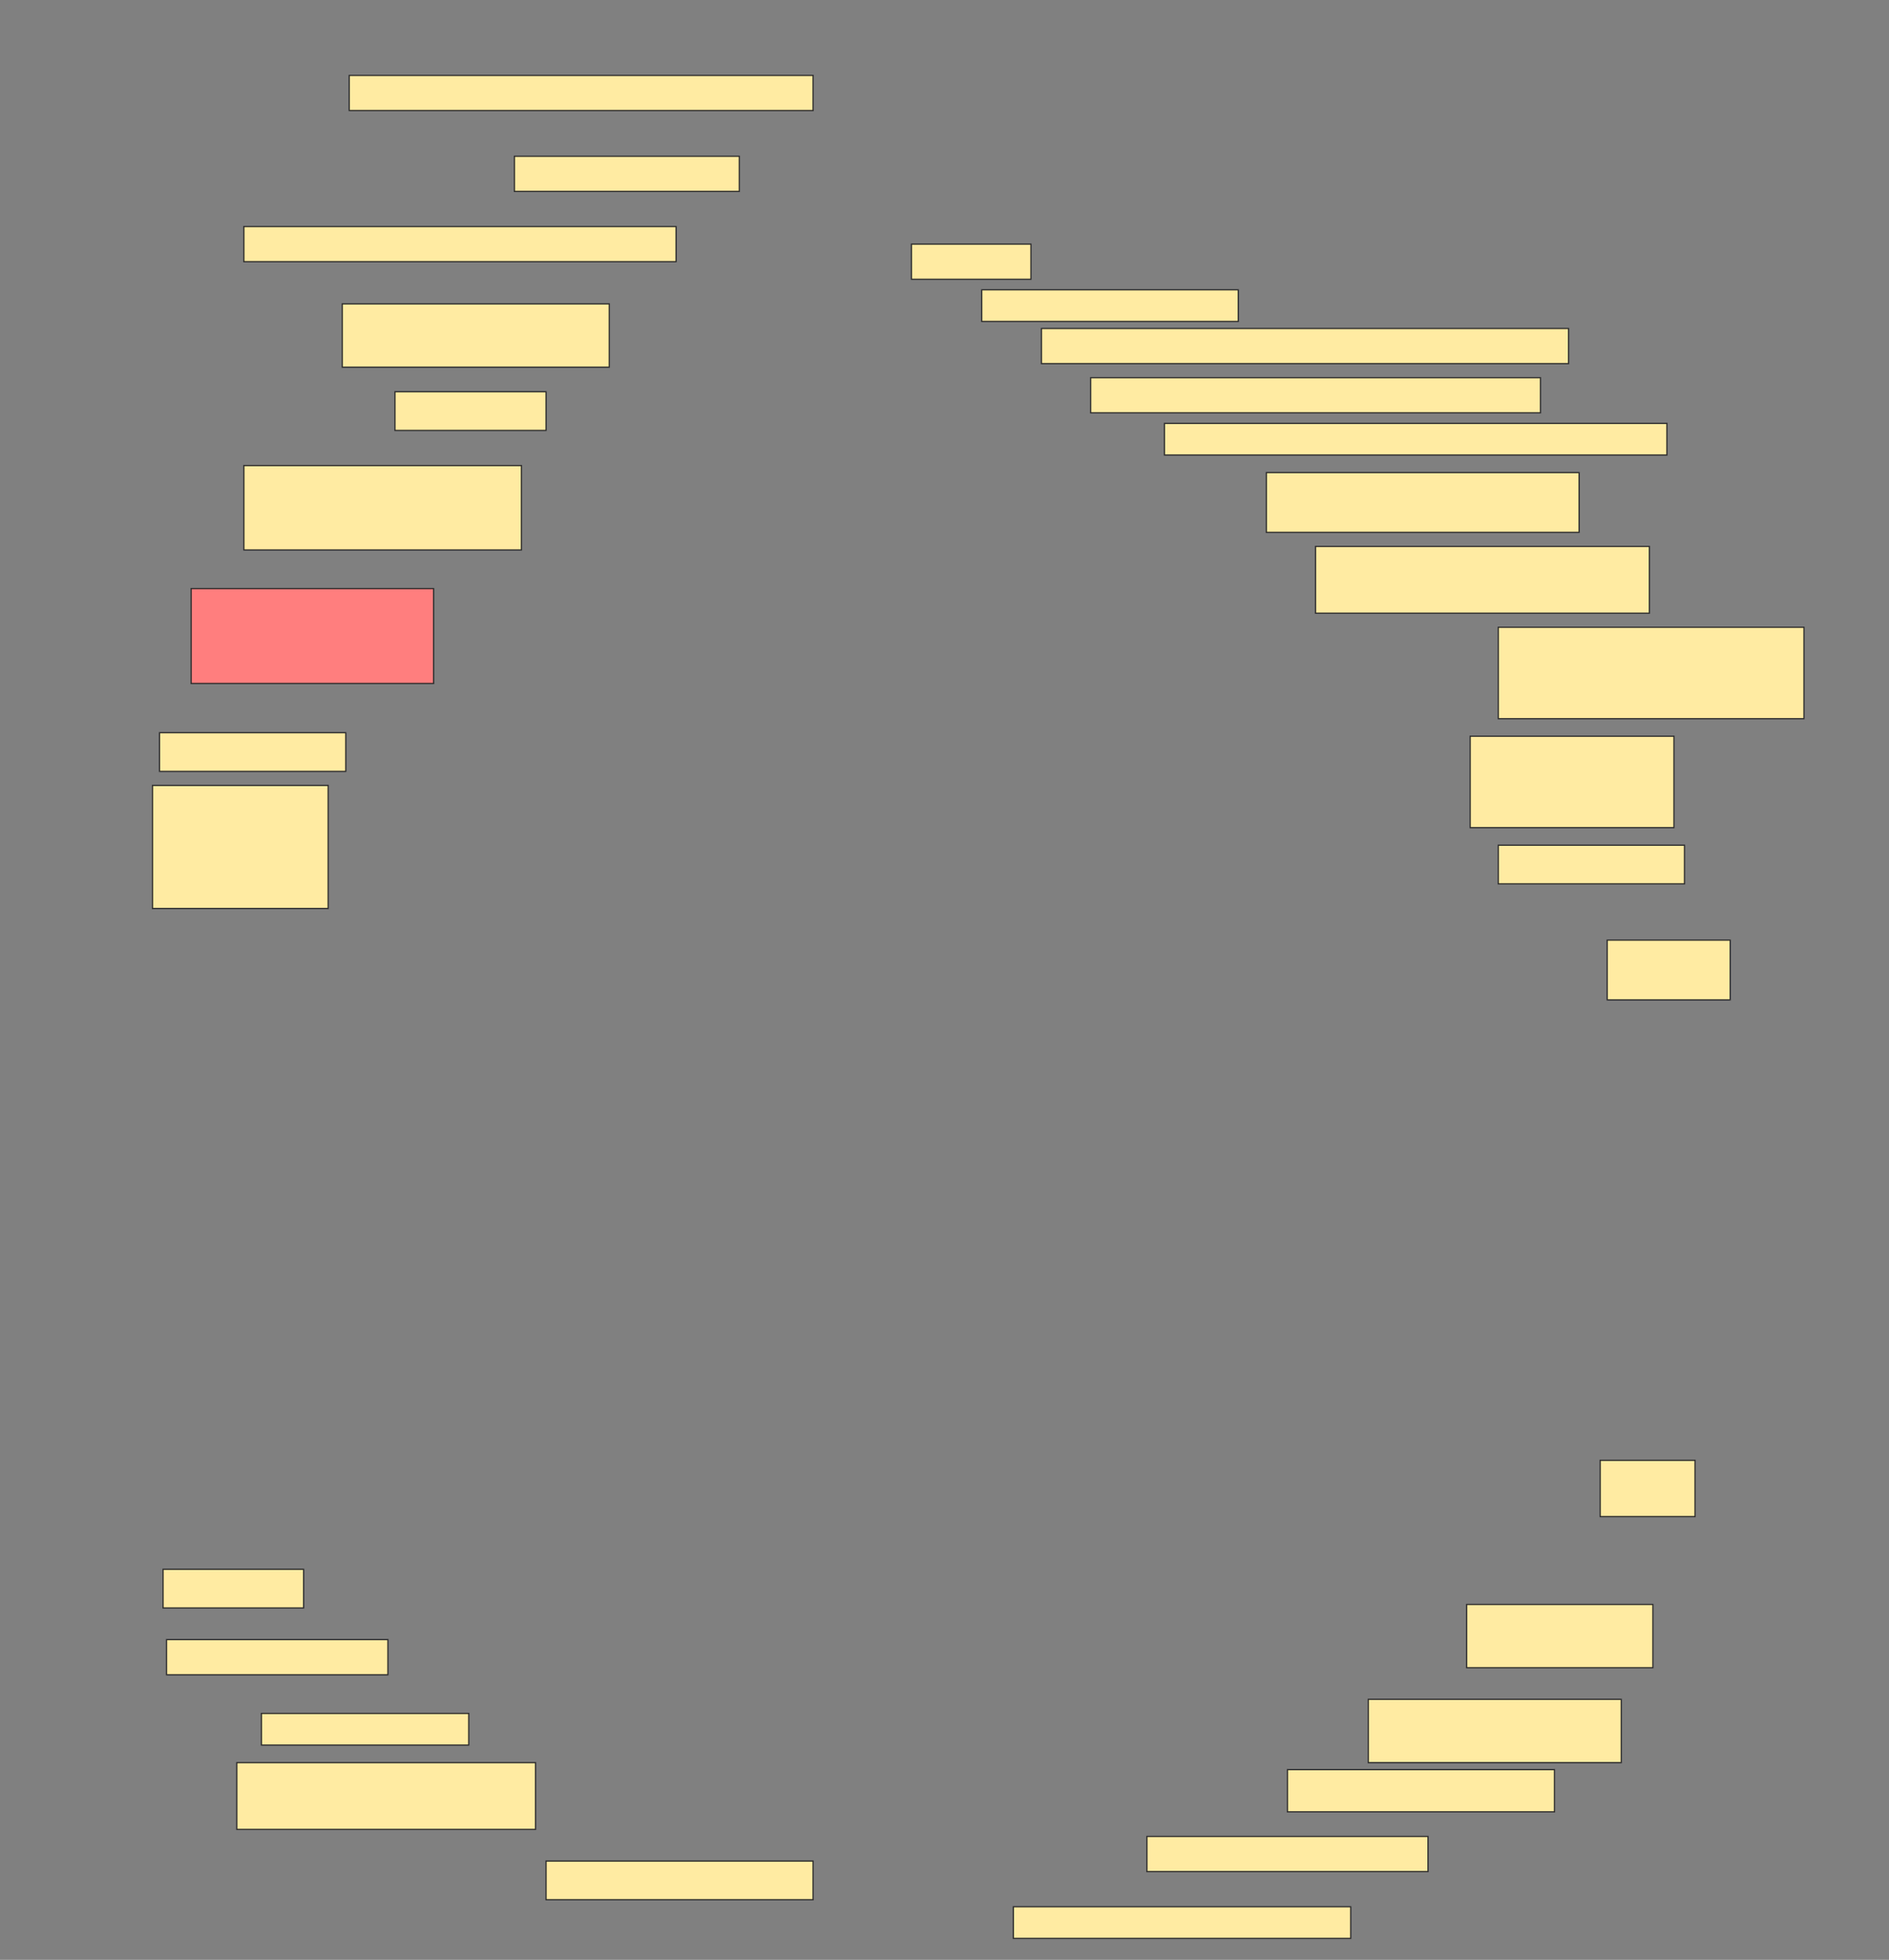 <svg height="1593" width="1536" xmlns="http://www.w3.org/2000/svg">
 <rect width="100%" height="100%" fill="#808080" stroke="none"/>
 <!-- Created with Image Occlusion Enhanced -->
 <g>
  <title>Labels</title>
 </g>
 <g>
  <title>Masks</title>
  <rect fill="#FFEBA2" height="28.571" id="72bd8fc56d404b3b846e5a1e48dc40c5-ao-1" stroke="#2D2D2D" width="377.143" x="284" y="61.286"/>
  <rect fill="#FFEBA2" height="28.571" id="72bd8fc56d404b3b846e5a1e48dc40c5-ao-2" stroke="#2D2D2D" width="182.857" x="418.286" y="127"/>
  <rect fill="#FFEBA2" height="28.571" id="72bd8fc56d404b3b846e5a1e48dc40c5-ao-3" stroke="#2D2D2D" width="351.429" x="198.286" y="184.143"/>
  <rect fill="#FFEBA2" height="28.571" id="72bd8fc56d404b3b846e5a1e48dc40c5-ao-4" stroke="#2D2D2D" width="97.143" x="741.143" y="198.429"/>
  <rect fill="#FFEBA2" height="51.429" id="72bd8fc56d404b3b846e5a1e48dc40c5-ao-5" stroke="#2D2D2D" width="217.143" x="278.286" y="247"/>
  <rect fill="#FFEBA2" height="25.714" id="72bd8fc56d404b3b846e5a1e48dc40c5-ao-6" stroke="#2D2D2D" width="208.571" x="798.286" y="235.571"/>
  <rect fill="#FFEBA2" height="28.571" id="72bd8fc56d404b3b846e5a1e48dc40c5-ao-7" stroke="#2D2D2D" width="428.571" x="846.857" y="267"/>
  <rect fill="#FFEBA2" height="28.571" id="72bd8fc56d404b3b846e5a1e48dc40c5-ao-8" stroke="#2D2D2D" width="365.714" x="886.857" y="307"/>
  <rect fill="#FFEBA2" height="31.429" id="72bd8fc56d404b3b846e5a1e48dc40c5-ao-9" stroke="#2D2D2D" width="122.857" x="321.143" y="318.429"/>
  <rect fill="#FFEBA2" height="25.714" id="72bd8fc56d404b3b846e5a1e48dc40c5-ao-10" stroke="#2D2D2D" width="408.571" x="946.857" y="344.143"/>
  <rect fill="#FFEBA2" height="68.571" id="72bd8fc56d404b3b846e5a1e48dc40c5-ao-11" stroke="#2D2D2D" width="225.714" x="198.286" y="378.429"/>
  <rect fill="#FFEBA2" height="48.571" id="72bd8fc56d404b3b846e5a1e48dc40c5-ao-12" stroke="#2D2D2D" width="254.286" x="1029.714" y="384.143"/>
  <rect fill="#FFEBA2" height="54.286" id="72bd8fc56d404b3b846e5a1e48dc40c5-ao-13" stroke="#2D2D2D" width="271.429" x="1069.714" y="444.143"/>
  <rect class="qshape" fill="#FF7E7E" height="77.143" id="72bd8fc56d404b3b846e5a1e48dc40c5-ao-14" stroke="#2D2D2D" width="197.143" x="155.429" y="478.429"/>
  <rect fill="#FFEBA2" height="74.286" id="72bd8fc56d404b3b846e5a1e48dc40c5-ao-15" stroke="#2D2D2D" width="248.571" x="1218.286" y="509.857"/>
  <rect fill="#FFEBA2" height="31.429" id="72bd8fc56d404b3b846e5a1e48dc40c5-ao-16" stroke="#2D2D2D" width="151.429" x="129.714" y="595.571"/>
  <rect fill="#FFEBA2" height="74.286" id="72bd8fc56d404b3b846e5a1e48dc40c5-ao-17" stroke="#2D2D2D" width="165.714" x="1195.429" y="598.429"/>
  <rect fill="#FFEBA2" height="100" id="72bd8fc56d404b3b846e5a1e48dc40c5-ao-18" stroke="#2D2D2D" width="142.857" x="124" y="638.429"/>
  <rect fill="#FFEBA2" height="31.429" id="72bd8fc56d404b3b846e5a1e48dc40c5-ao-19" stroke="#2D2D2D" width="151.429" x="1218.286" y="687"/>
  <rect fill="#FFEBA2" height="48.571" id="72bd8fc56d404b3b846e5a1e48dc40c5-ao-20" stroke="#2D2D2D" width="100" x="1306.857" y="764.143"/>
  <rect fill="#FFEBA2" height="45.714" id="72bd8fc56d404b3b846e5a1e48dc40c5-ao-21" stroke="#2D2D2D" width="77.143" x="1301.143" y="1187"/>
  <rect fill="#FFEBA2" height="31.429" id="72bd8fc56d404b3b846e5a1e48dc40c5-ao-22" stroke="#2D2D2D" width="114.286" x="132.571" y="1275.572"/>
  <rect fill="#FFEBA2" height="51.429" id="72bd8fc56d404b3b846e5a1e48dc40c5-ao-23" stroke="#2D2D2D" width="151.429" x="1192.572" y="1304.143"/>
  <rect fill="#FFEBA2" height="28.571" id="72bd8fc56d404b3b846e5a1e48dc40c5-ao-24" stroke="#2D2D2D" width="180" x="135.429" y="1332.714"/>
  <rect fill="#FFEBA2" height="51.429" id="72bd8fc56d404b3b846e5a1e48dc40c5-ao-25" stroke="#2D2D2D" width="205.714" x="1112.572" y="1381.286"/>
  <rect fill="#FFEBA2" height="25.714" id="72bd8fc56d404b3b846e5a1e48dc40c5-ao-26" stroke="#2D2D2D" width="168.571" x="212.572" y="1392.714"/>
  <rect fill="#FFEBA2" height="34.286" id="72bd8fc56d404b3b846e5a1e48dc40c5-ao-27" stroke="#2D2D2D" width="217.143" x="1046.857" y="1438.429"/>
  <rect fill="#FFEBA2" height="54.286" id="72bd8fc56d404b3b846e5a1e48dc40c5-ao-28" stroke="#2D2D2D" width="242.857" x="192.572" y="1432.714"/>
  <rect fill="#FFEBA2" height="28.571" id="72bd8fc56d404b3b846e5a1e48dc40c5-ao-29" stroke="#2D2D2D" width="228.571" x="932.572" y="1492.714"/>
  <rect fill="#FFEBA2" height="31.429" id="72bd8fc56d404b3b846e5a1e48dc40c5-ao-30" stroke="#2D2D2D" width="217.143" x="444" y="1512.714"/>
  <rect fill="#FFEBA2" height="25.714" id="72bd8fc56d404b3b846e5a1e48dc40c5-ao-31" stroke="#2D2D2D" width="274.286" x="824" y="1549.857"/>
 </g>
</svg>